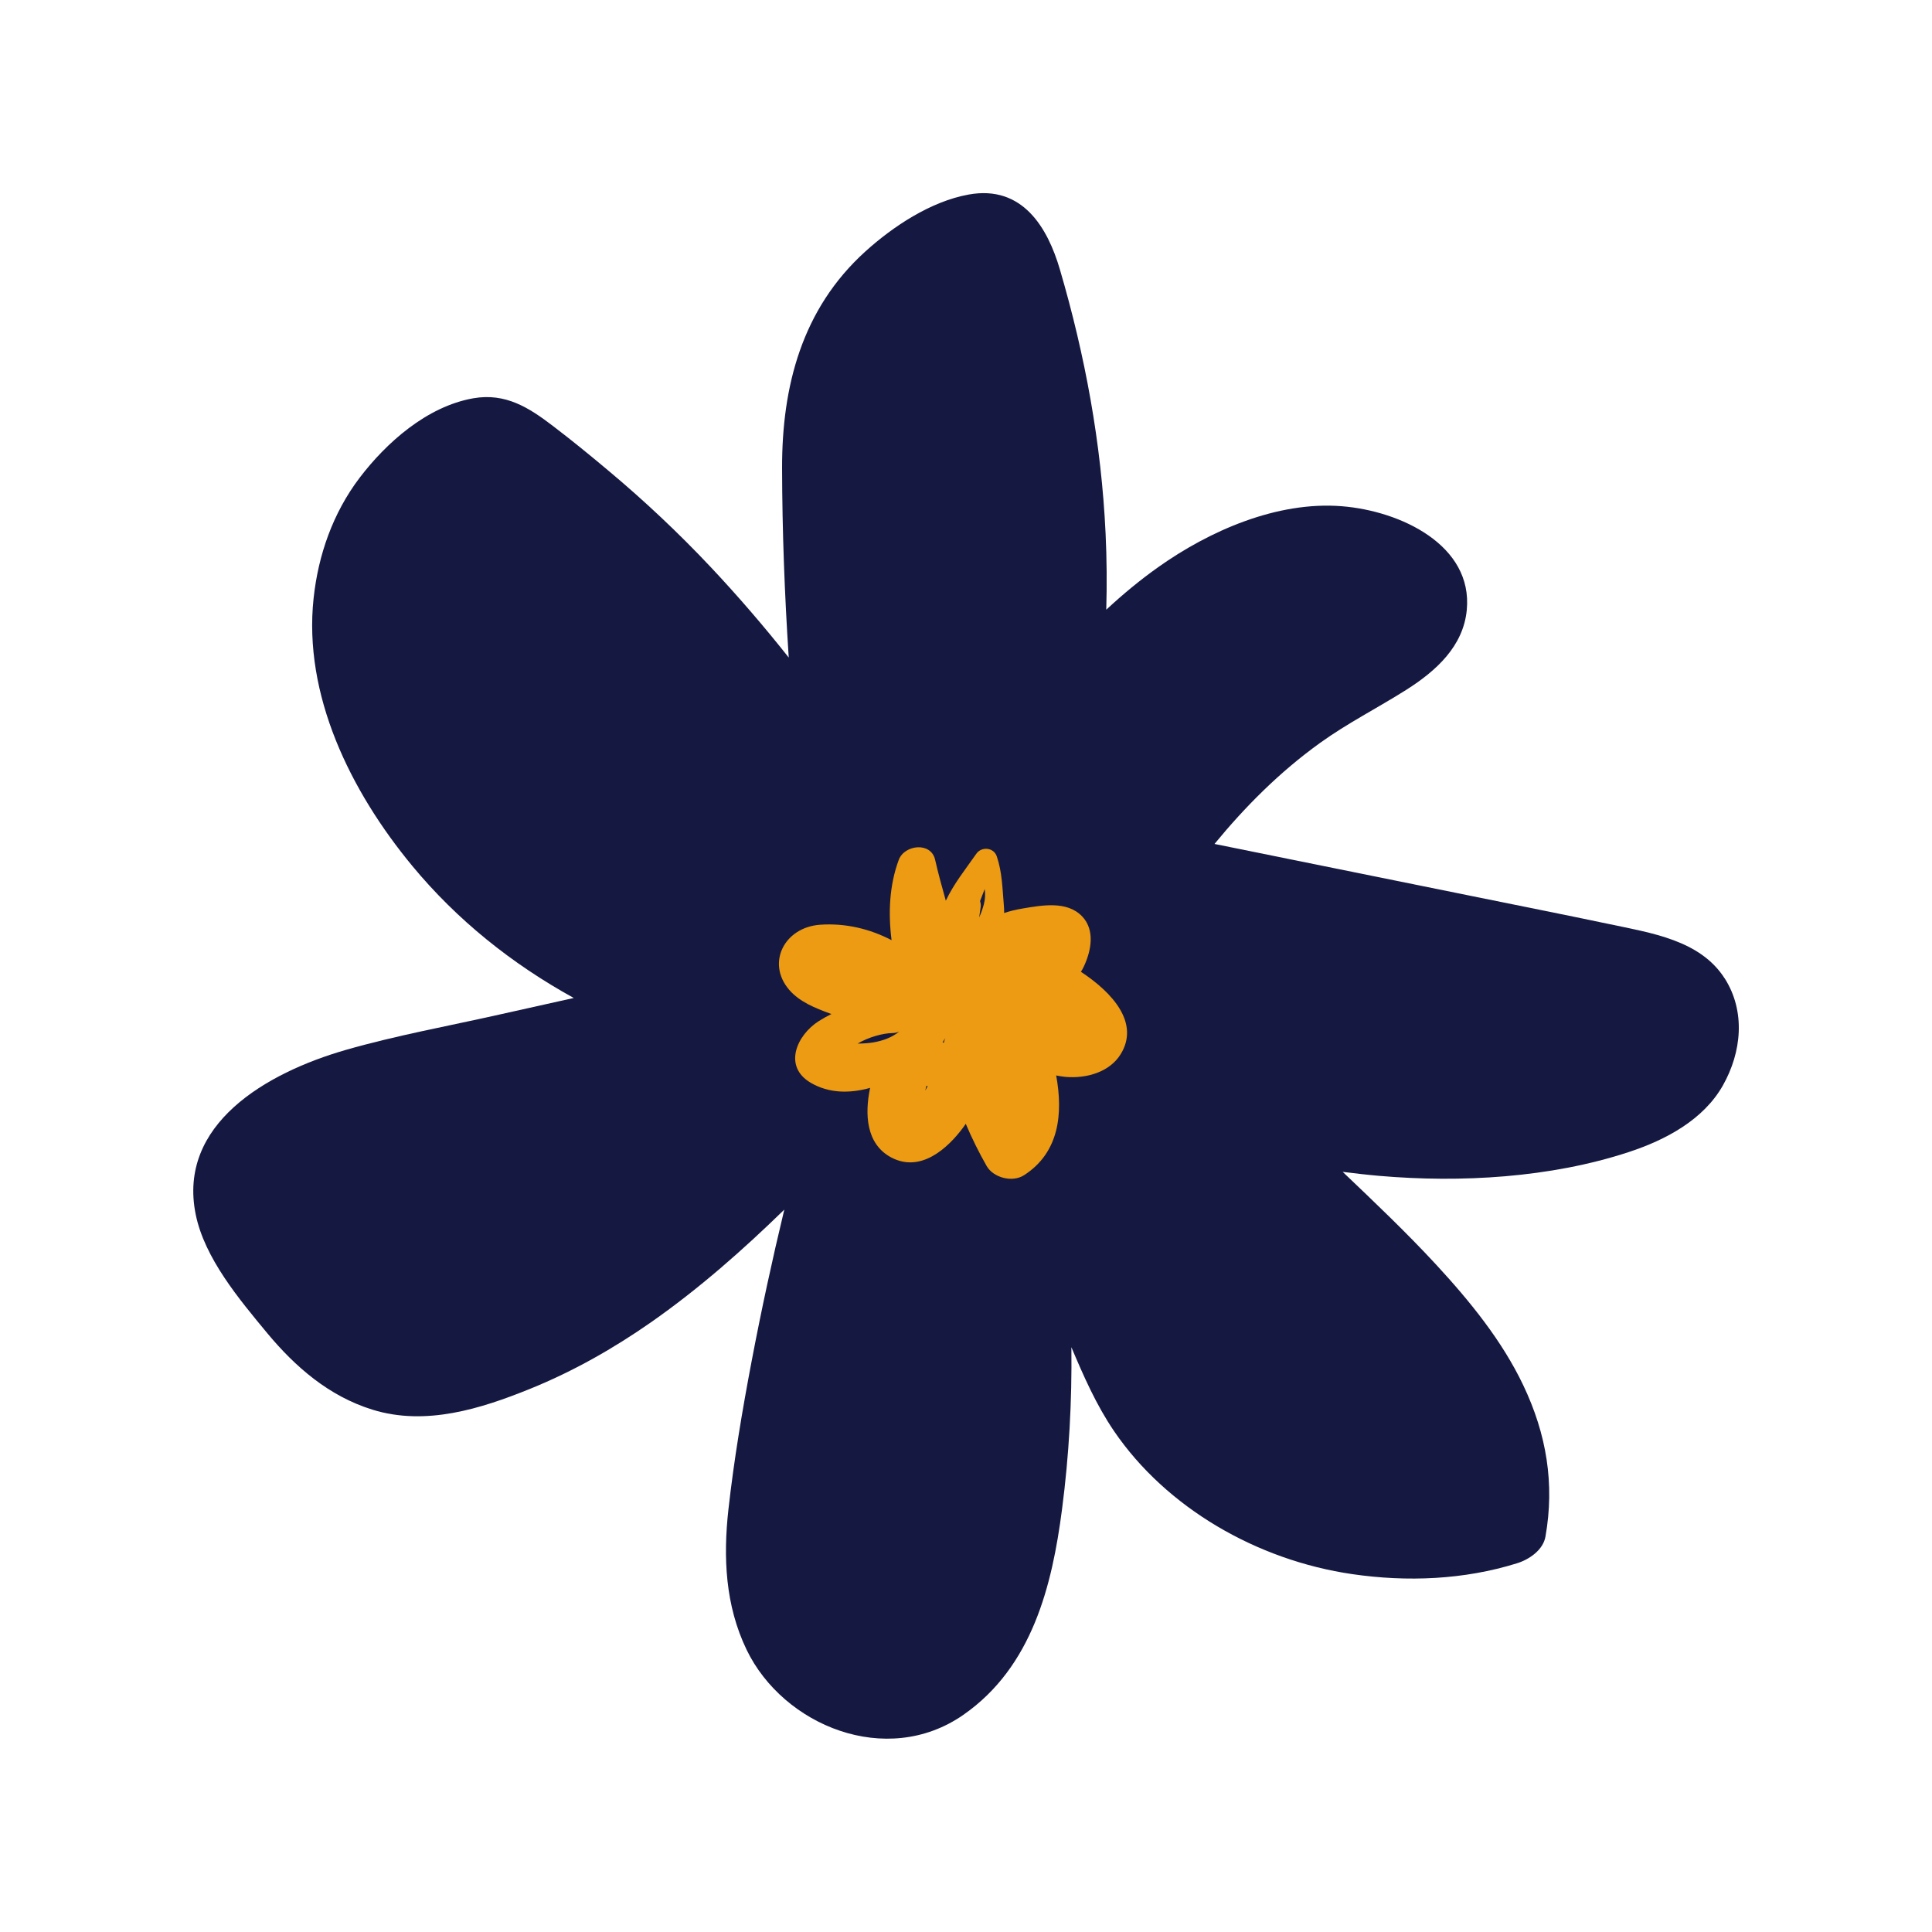 <svg width="40" height="40" viewBox="0 0 40 40" fill="none" xmlns="http://www.w3.org/2000/svg">
<g id="R_Img_1">
<g id="Group 14">
<path id="Vector" d="M35.708 20.258C35.201 19.462 34.188 19.317 33.308 19.13C32.361 18.931 31.411 18.743 30.463 18.55C28.69 18.192 26.917 17.832 25.145 17.473C25.778 16.703 26.488 15.987 27.332 15.38C27.899 14.972 28.524 14.656 29.114 14.283C29.744 13.884 30.296 13.375 30.368 12.63C30.497 11.287 28.998 10.578 27.782 10.481C26.431 10.373 25.03 10.997 23.98 11.742C23.599 12.012 23.242 12.309 22.904 12.623C22.919 12.097 22.915 11.57 22.89 11.044C22.803 9.189 22.468 7.364 21.943 5.576C21.692 4.721 21.174 3.824 20.054 4.028C19.267 4.17 18.485 4.692 17.92 5.203C16.594 6.4 16.189 8.014 16.192 9.688C16.195 10.996 16.244 12.306 16.33 13.614C15.818 12.967 15.278 12.34 14.714 11.74C14.049 11.034 13.339 10.365 12.589 9.738C12.215 9.424 11.835 9.114 11.445 8.817C10.954 8.442 10.468 8.129 9.799 8.246C8.836 8.415 7.995 9.17 7.447 9.89C6.89 10.623 6.589 11.494 6.493 12.383C6.276 14.387 7.255 16.379 8.536 17.928C9.46 19.045 10.597 19.956 11.879 20.662C11.363 20.776 10.85 20.891 10.336 21.006C9.278 21.244 8.197 21.439 7.157 21.738C5.511 22.212 3.672 23.278 4.052 25.145C4.236 26.047 4.945 26.892 5.535 27.604C6.109 28.294 6.807 28.906 7.712 29.186C8.815 29.528 9.956 29.167 10.973 28.755C11.87 28.392 12.708 27.915 13.489 27.369C14.487 26.669 15.382 25.877 16.238 25.044C15.988 26.083 15.762 27.127 15.563 28.175C15.369 29.195 15.196 30.223 15.081 31.253C14.971 32.242 15.015 33.239 15.458 34.157C16.216 35.727 18.354 36.607 19.941 35.507C21.376 34.511 21.784 32.818 21.988 31.249C22.134 30.131 22.195 29.011 22.182 27.893C22.435 28.491 22.696 29.087 23.064 29.628C24.145 31.215 26.02 32.303 27.999 32.591C29.135 32.756 30.309 32.708 31.405 32.367C31.667 32.286 31.949 32.088 31.997 31.814C32.191 30.719 32.019 29.693 31.539 28.683C31.1 27.76 30.434 26.941 29.731 26.18C29.117 25.516 28.457 24.889 27.799 24.262C28.05 24.293 28.303 24.323 28.555 24.345C30.247 24.491 32.1 24.384 33.713 23.855C34.494 23.6 35.272 23.179 35.671 22.472C36.058 21.786 36.145 20.943 35.708 20.256V20.258Z" fill="#151941"/>
<path id="Vector_2" d="M22.379 20.119C22.401 20.086 22.422 20.05 22.439 20.012C22.59 19.692 22.679 19.258 22.403 18.971C22.091 18.646 21.573 18.742 21.17 18.81C21.038 18.832 20.91 18.862 20.79 18.903C20.79 18.843 20.788 18.782 20.782 18.722C20.753 18.383 20.748 18.057 20.637 17.729C20.575 17.546 20.323 17.519 20.213 17.677C19.991 17.995 19.746 18.299 19.582 18.648C19.504 18.366 19.425 18.086 19.361 17.802C19.278 17.424 18.726 17.487 18.608 17.802C18.412 18.33 18.388 18.906 18.459 19.465C18.013 19.232 17.505 19.108 16.976 19.146C16.241 19.2 15.864 19.933 16.335 20.488C16.551 20.742 16.878 20.872 17.194 20.987C17.201 20.99 17.207 20.991 17.214 20.994C17.125 21.038 17.037 21.087 16.95 21.142C16.496 21.432 16.207 22.079 16.786 22.418C17.163 22.639 17.596 22.641 18.015 22.523C18.013 22.535 18.01 22.547 18.007 22.56C17.911 23.053 17.92 23.682 18.454 23.965C19.064 24.286 19.624 23.774 19.947 23.336C19.963 23.314 19.979 23.29 19.995 23.267C20.122 23.567 20.267 23.859 20.428 24.142C20.565 24.381 20.957 24.489 21.202 24.331C21.934 23.86 22.011 23.053 21.867 22.266C21.929 22.279 21.993 22.29 22.062 22.296C22.498 22.333 22.974 22.196 23.203 21.825C23.597 21.183 23.043 20.557 22.378 20.119H22.379ZM18.083 21.582C17.976 21.599 17.866 21.606 17.757 21.606C17.983 21.472 18.28 21.392 18.469 21.389C18.523 21.389 18.573 21.377 18.617 21.358C18.472 21.474 18.299 21.543 18.082 21.582H18.083ZM19.573 21.485C19.568 21.495 19.566 21.506 19.561 21.517C19.554 21.541 19.546 21.564 19.541 21.588C19.532 21.586 19.524 21.586 19.516 21.583C19.526 21.567 19.535 21.55 19.546 21.532C19.557 21.517 19.566 21.501 19.573 21.485ZM19.177 22.498C19.177 22.498 19.18 22.487 19.18 22.483C19.188 22.484 19.197 22.487 19.206 22.488C19.19 22.518 19.174 22.549 19.156 22.579C19.163 22.553 19.171 22.525 19.177 22.499V22.498ZM20.371 18.716C20.346 18.813 20.313 18.905 20.273 18.994C20.282 18.922 20.292 18.851 20.304 18.778C20.31 18.74 20.304 18.697 20.291 18.656C20.323 18.574 20.355 18.49 20.387 18.407C20.401 18.509 20.398 18.613 20.371 18.716Z" fill="#EC9B12"/>
</g>
</g>
</svg>
